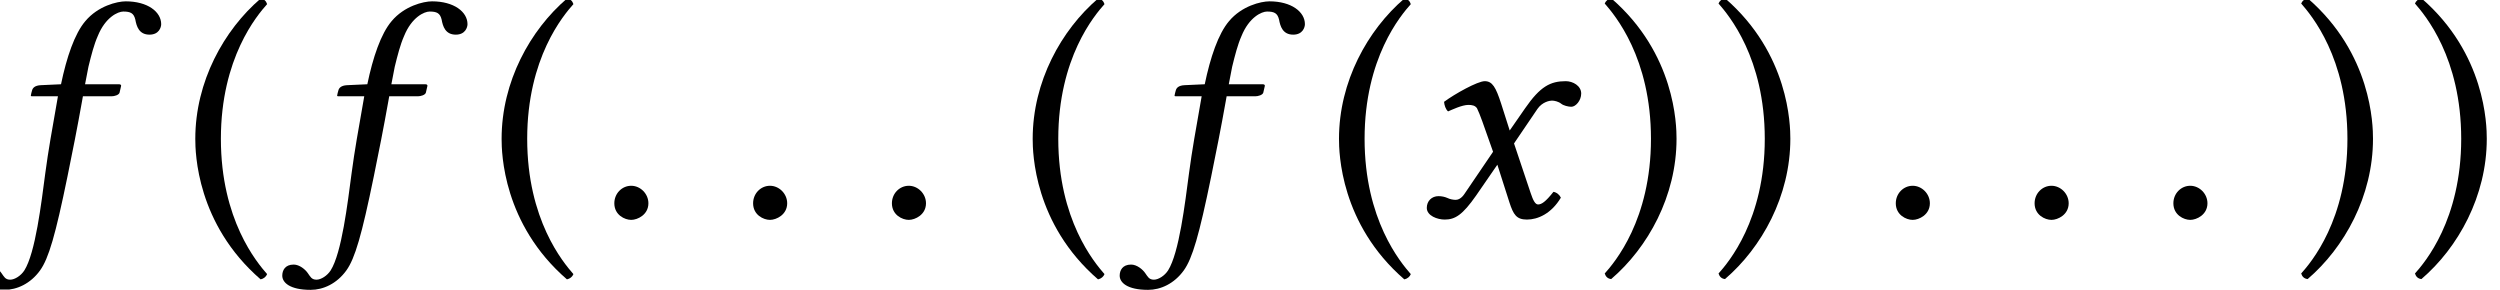 <?xml version='1.0' encoding='UTF-8'?>
<!-- This file was generated by dvisvgm 1.15.1 -->
<svg height='11.19pt' version='1.1' viewBox='0.956 -8.366 96.61 11.19' width='96.61pt' xmlns='http://www.w3.org/2000/svg' xmlns:xlink='http://www.w3.org/1999/xlink'>
<defs>
<path d='M2.239 -4.645C2.001 -3.287 1.87 -2.573 1.751 -1.679C1.596 -0.512 1.37 1.405 0.941 2.084C0.81 2.287 0.572 2.442 0.393 2.442C0.202 2.442 0.155 2.323 0.06 2.192C-0.036 2.049 -0.262 1.858 -0.488 1.858C-0.822 1.858 -0.929 2.084 -0.929 2.287C-0.929 2.549 -0.643 2.835 0.167 2.835C0.655 2.835 1.179 2.596 1.548 2.084C1.882 1.62 2.144 0.715 2.608 -1.548C2.799 -2.477 2.99 -3.442 3.168 -4.443L3.204 -4.645H4.312C4.419 -4.645 4.597 -4.693 4.621 -4.788C4.621 -4.788 4.681 -5.038 4.681 -5.05C4.681 -5.086 4.657 -5.11 4.597 -5.11H3.287L3.418 -5.788C3.526 -6.229 3.633 -6.646 3.776 -6.968C4.073 -7.706 4.562 -7.92 4.764 -7.92C5.038 -7.92 5.169 -7.861 5.229 -7.611C5.276 -7.349 5.372 -7.027 5.777 -7.027C6.146 -7.027 6.229 -7.313 6.229 -7.432C6.229 -7.909 5.705 -8.314 4.859 -8.314C4.526 -8.314 3.788 -8.135 3.299 -7.551C2.882 -7.063 2.573 -6.146 2.358 -5.11L1.572 -5.074C1.346 -5.062 1.263 -4.967 1.239 -4.871C1.227 -4.836 1.191 -4.693 1.191 -4.669S1.227 -4.645 1.263 -4.645H2.239Z' id='g5-102'/>
<path d='M2.561 -3.68L2.978 -2.501L1.87 -0.869C1.751 -0.691 1.62 -0.643 1.536 -0.643C1.441 -0.643 1.31 -0.667 1.215 -0.715C1.108 -0.762 0.989 -0.786 0.869 -0.786C0.607 -0.786 0.417 -0.596 0.417 -0.333C0.417 -0.024 0.834 0.119 1.108 0.119C1.513 0.119 1.798 -0.06 2.323 -0.81L3.144 -2.001L3.609 -0.548C3.764 -0.071 3.883 0.119 4.288 0.119C4.705 0.119 5.229 -0.107 5.598 -0.727C5.55 -0.834 5.443 -0.929 5.312 -0.953C5.002 -0.56 4.848 -0.465 4.717 -0.465C4.609 -0.465 4.526 -0.619 4.431 -0.905L3.788 -2.823L4.693 -4.157C4.883 -4.431 5.169 -4.478 5.253 -4.478C5.348 -4.478 5.503 -4.443 5.61 -4.359C5.693 -4.288 5.884 -4.24 6.003 -4.24C6.17 -4.24 6.384 -4.478 6.384 -4.752C6.384 -5.05 6.062 -5.229 5.788 -5.229C5.193 -5.229 4.8 -5.026 4.216 -4.181L3.621 -3.323L3.287 -4.371C3.085 -4.99 2.954 -5.229 2.656 -5.229C2.382 -5.229 1.501 -4.74 1.084 -4.431C1.096 -4.3 1.143 -4.145 1.239 -4.061C1.382 -4.121 1.775 -4.312 2.025 -4.312C2.168 -4.312 2.287 -4.288 2.358 -4.181C2.406 -4.085 2.489 -3.883 2.561 -3.68Z' id='g5-120'/>
<path d='M2.148 -0.51C2.148 -0.878 1.839 -1.187 1.483 -1.187S0.831 -0.89 0.831 -0.51C0.831 -0.059 1.234 0.131 1.483 0.131S2.148 -0.071 2.148 -0.51Z' id='g21-58'/>
<path d='M0.524 -3.001C0.524 -2.465 0.572 0.286 3.049 2.43C3.168 2.406 3.263 2.323 3.299 2.227C2.906 1.775 1.513 0.131 1.513 -3.001S2.918 -7.778 3.299 -8.206C3.263 -8.325 3.18 -8.409 3.049 -8.421C1.632 -7.206 0.524 -5.217 0.524 -3.001Z' id='g14-40'/>
<path d='M3.025 -3.001C3.025 -3.537 2.978 -6.289 0.5 -8.433C0.381 -8.409 0.286 -8.325 0.25 -8.23C0.643 -7.778 2.037 -6.134 2.037 -3.001S0.631 1.775 0.25 2.203C0.286 2.323 0.369 2.406 0.5 2.418C1.918 1.203 3.025 -0.786 3.025 -3.001Z' id='g14-41'/>
<use id='g24-102' xlink:href='#g5-102'/>
<use id='g24-120' xlink:href='#g5-120'/>
</defs>
<g id='page1'>
<use x='0.956' xlink:href='#g24-102' y='0'/>
<use x='7.979' xlink:href='#g14-40' y='0'/>
<use x='12.793' xlink:href='#g24-102' y='0'/>
<use x='19.816' xlink:href='#g14-40' y='0'/>
<use x='23.865' xlink:href='#g21-58' y='0'/>
<use x='29.228' xlink:href='#g21-58' y='0'/>
<use x='34.592' xlink:href='#g21-58' y='0'/>
<use x='40.339' xlink:href='#g14-40' y='0'/>
<use x='45.154' xlink:href='#g24-102' y='0'/>
<use x='52.176' xlink:href='#g14-40' y='0'/>
<use x='55.676' xlink:href='#g24-120' y='0'/>
<use x='62.719' xlink:href='#g14-41' y='0'/>
<use x='67.117' xlink:href='#g14-41' y='0'/>
<use x='73.386' xlink:href='#g21-58' y='0'/>
<use x='78.75' xlink:href='#g21-58' y='0'/>
<use x='84.113' xlink:href='#g21-58' y='0'/>
<use x='89.633' xlink:href='#g14-41' y='0'/>
<use x='94.03' xlink:href='#g14-41' y='0'/>
</g>
</svg>
